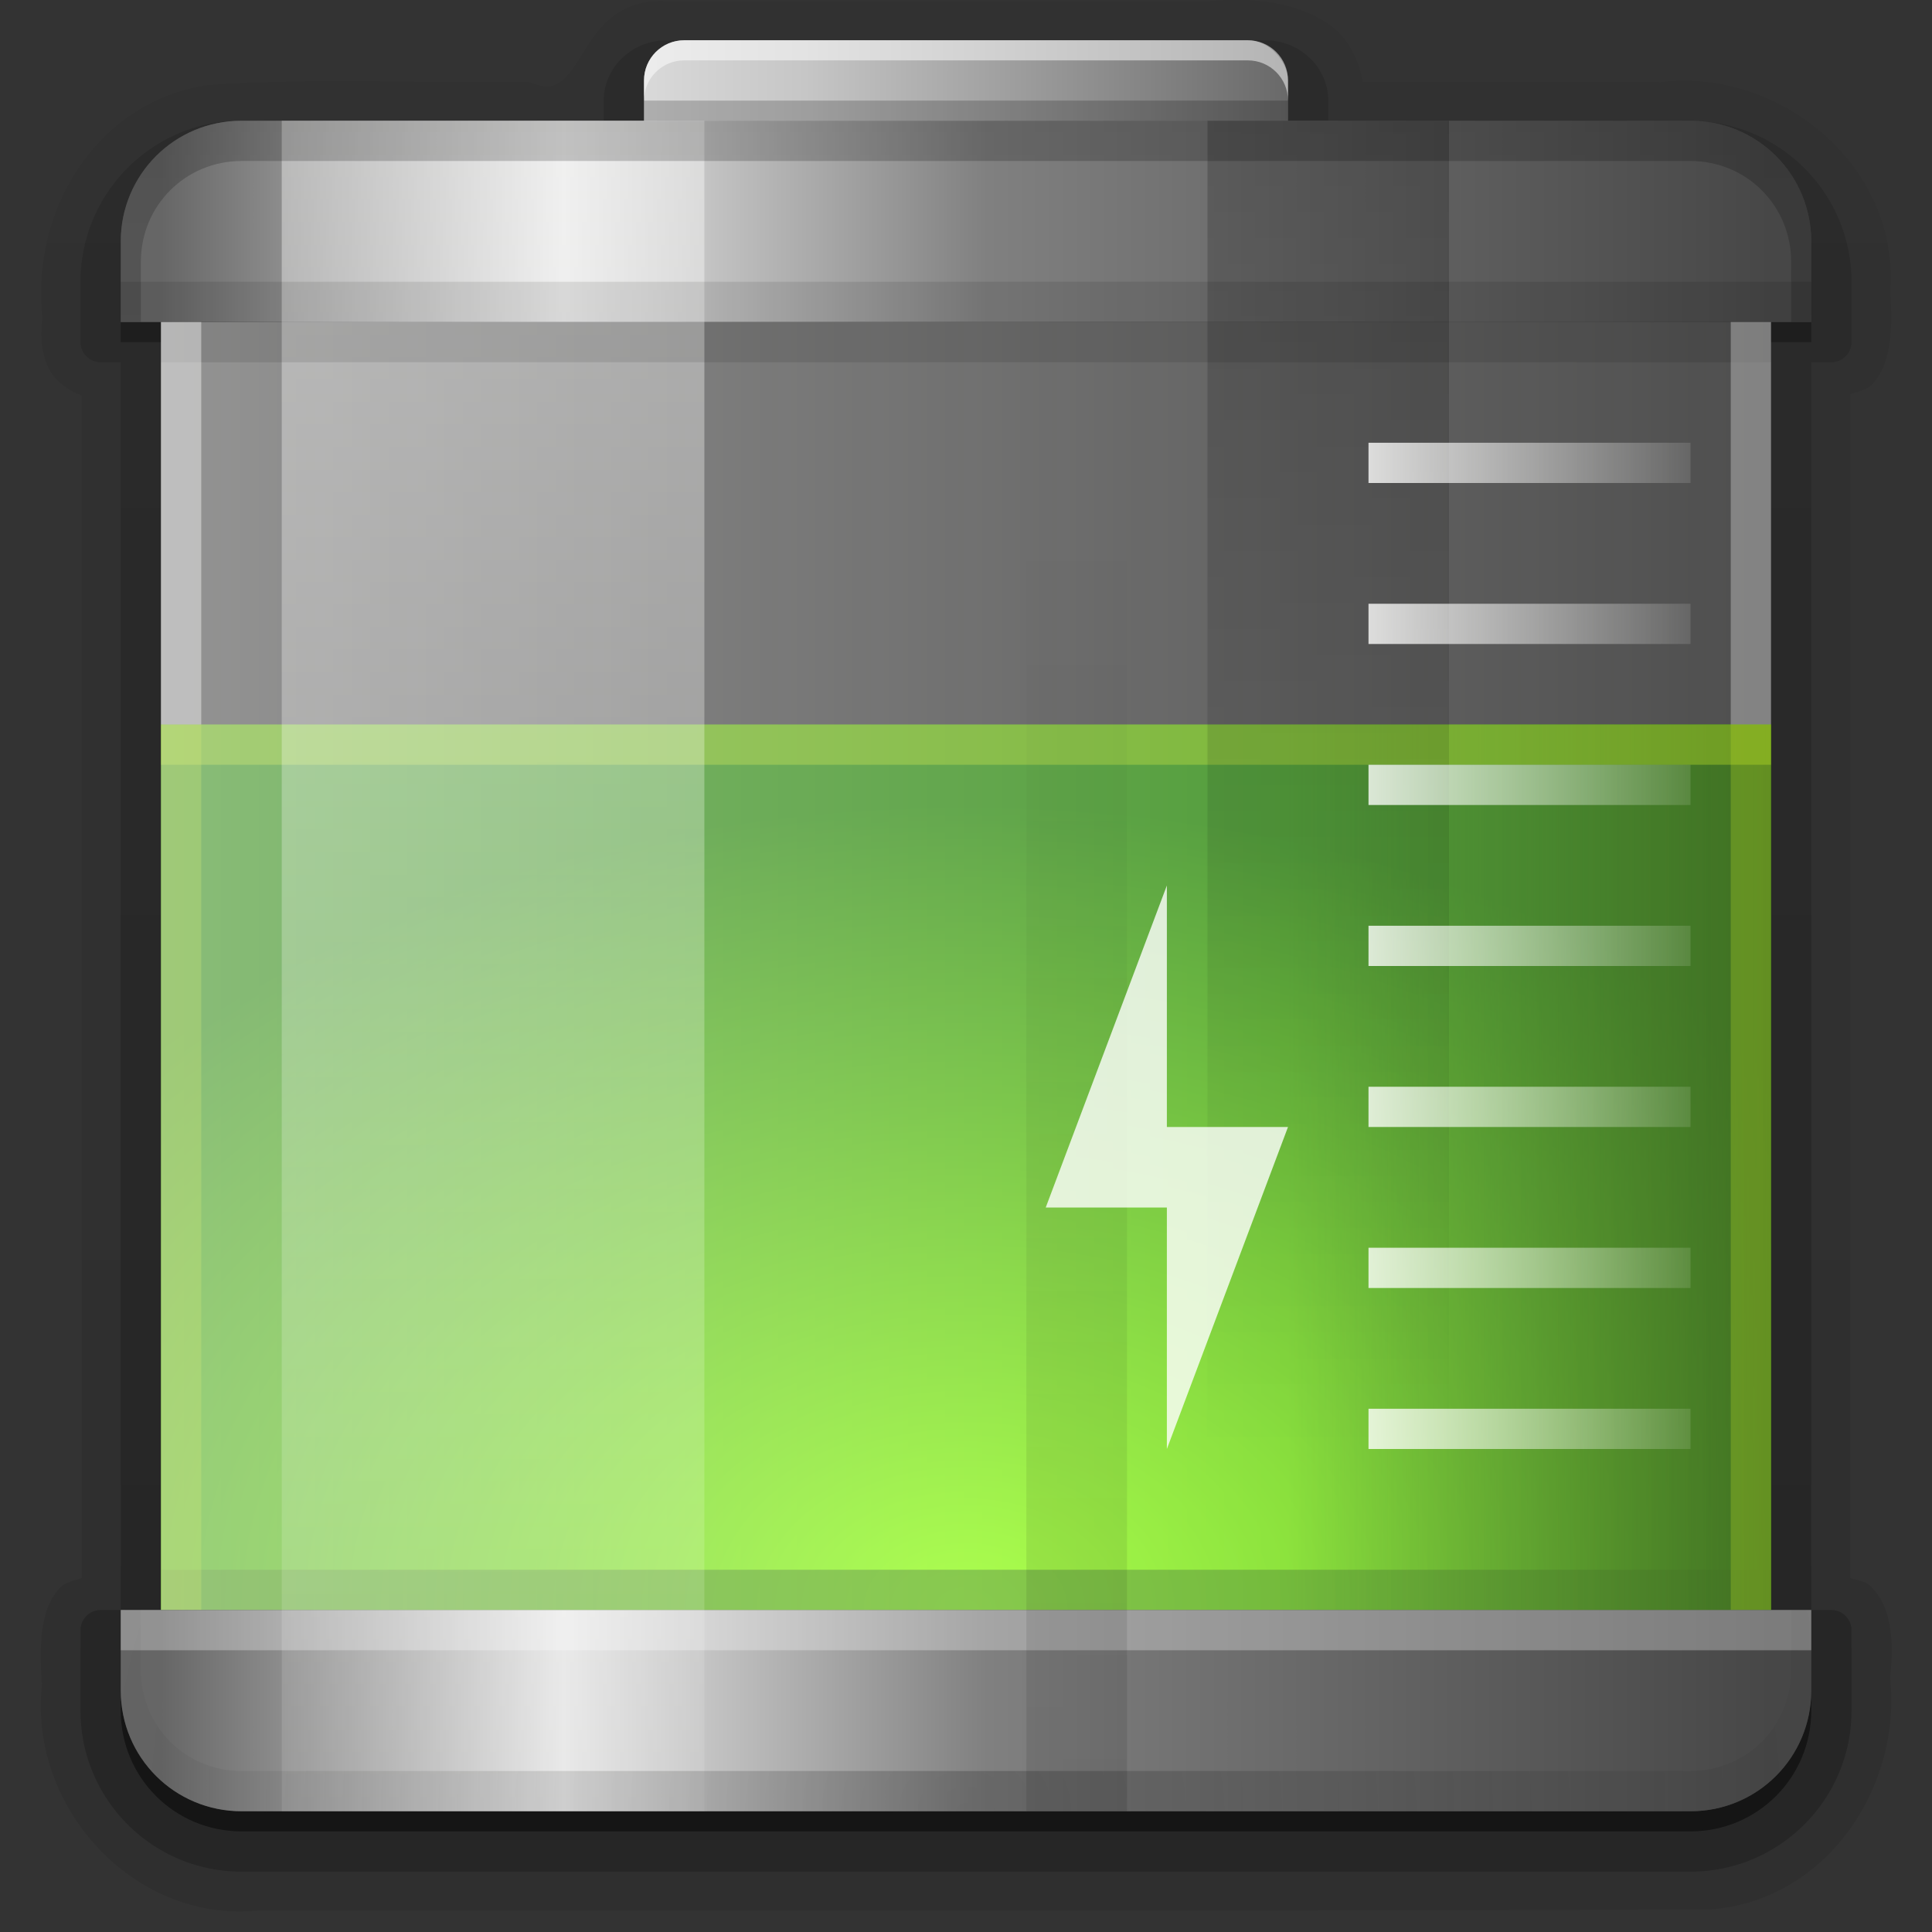 <?xml version="1.0" encoding="UTF-8" standalone="no"?>
<svg
   xmlns:dc="http://purl.org/dc/elements/1.1/"
   xmlns:cc="http://creativecommons.org/ns#"
   xmlns:rdf="http://www.w3.org/1999/02/22-rdf-syntax-ns#"
   xmlns:svg="http://www.w3.org/2000/svg"
   xmlns="http://www.w3.org/2000/svg"
   xmlns:xlink="http://www.w3.org/1999/xlink"
   xmlns:sodipodi="http://sodipodi.sourceforge.net/DTD/sodipodi-0.dtd"
   xmlns:inkscape="http://www.inkscape.org/namespaces/inkscape"
   height="96"
   width="96"
   version="1.1"
   id="svg113"
   sodipodi:docname="cs-power.svg"
   inkscape:version="0.92.2 2405546, 2018-03-11">
  <rect width="100%" height="100%" fill="#333333" stroke="none"/>
  <sodipodi:namedview
     pagecolor="#ffffff"
     bordercolor="#666666"
     borderopacity="1"
     objecttolerance="10"
     gridtolerance="10"
     guidetolerance="10"
     inkscape:pageopacity="0"
     inkscape:pageshadow="2"
     inkscape:window-width="1920"
     inkscape:window-height="1011"
     id="namedview115"
     showgrid="false"
     inkscape:zoom="4.9166667"
     inkscape:cx="48.007152"
     inkscape:cy="31.287782"
     inkscape:window-x="0"
     inkscape:window-y="32"
     inkscape:window-maximized="1"
     inkscape:current-layer="svg113" />
  <defs
     id="defs53">
    <linearGradient
       stop-color="#fff"
       id="linearGradient934">
      <stop
         id="stop930"
         offset="0"
         style="stop-color:#fffffe;stop-opacity:1" />
      <stop
         id="stop932"
         offset="1"
         stop-opacity="0"
         style="stop-color:#fffffe;stop-opacity:0" />
    </linearGradient>
    <linearGradient
       stop-color="#fff"
       id="linearGradient928">
      <stop
         id="stop924"
         offset="0"
         style="stop-color:#fffffe;stop-opacity:1" />
      <stop
         id="stop926"
         offset="1"
         stop-opacity="0"
         style="stop-color:#fffffe;stop-opacity:0" />
    </linearGradient>
    <linearGradient
       id="a"
       stop-color="#fff">
      <stop
         offset="0"
         id="stop2" />
      <stop
         stop-opacity="0"
         offset="1"
         id="stop4" />
    </linearGradient>
    <linearGradient
       id="c">
      <stop
         stop-color="#666"
         offset="0"
         id="stop7" />
      <stop
         stop-color="#e6e6e6"
         offset=".25"
         id="stop9" />
      <stop
         stop-color="#808080"
         offset=".513"
         id="stop11" />
      <stop
         stop-color="#474747"
         offset="1"
         id="stop13" />
    </linearGradient>
    <linearGradient
       id="b"
       y2="7.016"
       gradientUnits="userSpaceOnUse"
       x2="45.448"
       gradientTransform="scale(1.006 .994)"
       y1="92.54"
       x1="45.448">
      <stop
         offset="0"
         id="stop16" />
      <stop
         stop-opacity=".588"
         offset="1"
         id="stop18" />
    </linearGradient>
    <linearGradient
       id="r"
       y2="47"
       xlink:href="#linearGradient928"
       gradientUnits="userSpaceOnUse"
       x2="82.835"
       gradientTransform="translate(4)"
       y1="47"
       x1="64" />
    <linearGradient
       id="q"
       y2="24"
       xlink:href="#a"
       gradientUnits="userSpaceOnUse"
       x2="26"
       gradientTransform="matrix(.238 0 0 1 47.19 0)"
       y1="90"
       x1="26" />
    <linearGradient
       id="p"
       y2="72.022"
       xlink:href="#a"
       gradientUnits="userSpaceOnUse"
       x2="26"
       gradientTransform="matrix(.571 0 0 1 50.857 0)"
       y1="6"
       x1="26" />
    <linearGradient
       id="o"
       y2="120.02"
       xlink:href="#linearGradient934"
       gradientUnits="userSpaceOnUse"
       x2="26"
       gradientTransform="translate(-2)"
       y1="6"
       x1="26" />
    <linearGradient
       id="n"
       y2="6.05"
       gradientUnits="userSpaceOnUse"
       x2="64"
       y1="6.05"
       x1="32">
      <stop
         stop-color="#d9d9d9"
         offset="0"
         id="stop25" />
      <stop
         stop-color="#c6c6c6"
         offset=".25"
         id="stop27" />
      <stop
         stop-color="#696969"
         offset="1"
         id="stop29" />
    </linearGradient>
    <linearGradient
       id="m"
       y2="3.307"
       xlink:href="#b"
       gradientUnits="userSpaceOnUse"
       x2="40"
       y1="91"
       x1="40" />
    <linearGradient
       id="l"
       y2="7.016"
       xlink:href="#b"
       gradientUnits="userSpaceOnUse"
       x2="45.448"
       gradientTransform="scale(1.006 .994)"
       y1="92.54"
       x1="45.448" />
    <linearGradient
       id="k"
       stop-color="#250"
       y2="63"
       gradientUnits="userSpaceOnUse"
       x2="32.019"
       gradientTransform="matrix(-1,0,0,1,96,0)"
       y1="63"
       x1="6">
      <stop
         offset="0"
         id="stop34"
         style="stop-color:#225600;stop-opacity:1" />
      <stop
         stop-opacity="0"
         offset="1"
         id="stop36"
         style="stop-color:#225600;stop-opacity:0" />
    </linearGradient>
    <radialGradient
       id="e"
       gradientUnits="userSpaceOnUse"
       cy="90.2"
       cx="48"
       gradientTransform="matrix(1.333 5.3333e-8 -3.8095e-8 .952 -16 -5.905)"
       r="42">
      <stop
         stop-color="#88ff02"
         offset="0"
         id="stop39" />
      <stop
         stop-color="#1f8000"
         offset="1"
         id="stop41" />
    </radialGradient>
    <linearGradient
       id="j"
       y2="88"
       xlink:href="#c"
       gradientUnits="userSpaceOnUse"
       x2="-16"
       gradientTransform="matrix(0,1,1,0,0,96)"
       y1="8"
       x1="-16" />
    <linearGradient
       id="i"
       y2="88"
       xlink:href="#c"
       gradientUnits="userSpaceOnUse"
       x2="-16"
       gradientTransform="rotate(-90)"
       y1="8"
       x1="-16" />
    <linearGradient
       id="h"
       stop-color="#fff"
       y2="48"
       gradientUnits="userSpaceOnUse"
       x2="-6"
       gradientTransform="matrix(1,0,0,-1,96,96)"
       y1="48"
       x1="-90">
      <stop
         stop-opacity=".481"
         offset="0"
         id="stop46"
         style="stop-color:#fffffe;stop-opacity:0.482" />
      <stop
         stop-opacity=".124"
         offset="1"
         id="stop48"
         style="stop-color:#fffffe;stop-opacity:0.125" />
    </linearGradient>
    <linearGradient
       id="f"
       y2="63.893"
       xlink:href="#a"
       gradientUnits="userSpaceOnUse"
       x2="36.357"
       y1="6"
       x1="36.357" />
    <radialGradient
       id="d"
       xlink:href="#a"
       gradientUnits="userSpaceOnUse"
       cy="90.172"
       cx="48"
       gradientTransform="matrix(1.157 0 0 .996 -7.551 .197)"
       r="42" />
  </defs>
  <g
     fill="url(#l)"
     id="g63">
    <path
       opacity="0.08"
       d="m61.188 0c-0.397 0.008-0.786 0.029-1.156 0.062-0.029 0.003-0.065-0.003-0.094 0h-26.813c-1.169-0.084-2.145 0.303-2.812 0.875-0.687 0.589-1.097 1.306-1.469 1.906-0.372 0.6-0.722 1.05-1.031 1.25-0.309 0.2-0.614 0.315-1.437 0.031a0.865 0.865 0 0 0 -0.313 -0.062c-5.255 0.097-10.579-0.216-15.937 0.188a0.865 0.865 0 0 0 -0.094 0.031c-5.339 0.943-8.457 6.288-7.938 11.375 0.009 0.084-0.011 0.166 0 0.25-0.099 0.808-0.046 1.672 0.344 2.438 0.307 0.603 0.92 1.046 1.625 1.312v58.75c-0.376 0.142-0.803 0.205-1.062 0.47-0.455 0.466-0.688 1.058-0.812 1.625-0.25 1.133-0.145 2.323-0.125 3.125h0.031c-0.732 6.064 4.463 11.902 10.688 11.312 0.032-0.003 0.062 0.003 0.094 0 24.014-0.031 48.043 0.047 72.062-0.062a0.865 0.865 0 0 0 0.062 0c5.801-0.424 9.549-6.157 8.906-11.625h0.031c0.064-0.825 0.143-1.943-0.156-3-0.15-0.529-0.423-1.051-0.875-1.469-0.241-0.222-0.639-0.253-0.969-0.375v-58.812c0.377-0.141 0.804-0.204 1.063-0.469 0.455-0.466 0.688-1.058 0.812-1.625 0.242-1.099 0.151-2.232 0.125-3.031-0-0.008 0-0.023 0-0.031 0.002-0.021-0.001-0.041 0-0.062 0.388-6.185-5.551-11.05-11.5-10.281v-0.03h-14.719c-0.24-1.192-0.772-2.201-1.625-2.813-1.067-0.765-2.403-1.108-3.688-1.219-0.414-0.036-0.821-0.039-1.218-0.031zm-27.188 2h28c1.108 0 2 0.892 2 2v2h20c3.324 0 6 2.676 6 6v4h-2v64h2v4c0 3.324-2.676 6-6 6h-72c-3.324 0-6-2.676-6-6v-4h2v-64h-2v-4c0-3.324 2.676-6 6-6h20v-2c0-1.108 0.892-2 2-2z"
       id="path55" />
    <path
       opacity=".1"
       d="m61.156 0.875c-0.39 0.005-0.761 0.027-1.125 0.062h-26.906c-4.067-0.383-3.075 5.364-7.031 4-5.3 0.098-10.625-0.21-15.906 0.188-4.916 0.868-7.848 5.952-7.25 10.688-0.248 1.398 0.333 3.22 2 3.25v59.875c-2.399 0.149-2.043 2.957-2 4.656-0.77 5.586 4.117 11.071 9.844 10.469 24.047-0.032 48.109 0.046 72.156-0.063 5.318-0.389 8.814-5.758 8.125-10.812 0.125-1.607 0.202-4.15-2-4.25v-59.875c2.399-0.149 2.043-2.957 2-4.656 0.415-5.681-5.152-10.25-10.625-9.47h-15.375c-0.049-3.291-3.178-4.1-5.907-4.063zm-27.156 1.125h28c1.108 0 2 0.892 2 2v2h20c3.324 0 6 2.676 6 6v4h-2v64h2v4c0 3.324-2.676 6-6 6h-72c-3.324 0-6-2.676-6-6v-4h2v-64h-2v-4c0-3.324 2.676-6 6-6h20v-2c0-1.108 0.892-2 2-2z"
       id="path57" />
    <path
       opacity=".2"
       d="m33.125 2c-1.685 0-3.125 1.319-3.125 3v1h2v-2c0-1.108 0.892-2 2-2h-0.875zm28.875 0c1.108 0 2 0.892 2 2v2h2v-1c0-1.681-1.44-3-3.125-3h-0.875zm-50.812 4.031c-4.034 0.41-7.188 3.827-7.188 7.969v3a1.005 1.005 0 0 0 1 1h1v62h2v-64h-2v-4c0-3.116 2.342-5.663 5.375-5.969-0.062 0.005-0.126-0.006-0.188 0zm-5.188 73.969h-1a1.005 1.005 0 0 0 -1 1v4c0 4.418 3.583 8 8 8h72c4.418 0 8-3.583 8-8v-4a1.005 1.005 0 0 0 -1 -1h-1v4c0 3.324-2.676 6-6 6h-72c-3.324 0-6-2.676-6-6v-4zm84 0v-62h1a1.005 1.005 0 0 0 1 -1v-3c0-4.205-3.253-7.647-7.375-7.969 3.033 0.306 5.375 2.853 5.375 5.969v4h-2v64h2z"
       id="path59" />
    <path
       opacity=".3"
       d="m32.156 3.219c-0.691 0.329-1.156 1-1.156 1.781v1h1v-2c0-0.277 0.055-0.542 0.156-0.781zm31.688 0c0.101 0.239 0.156 0.504 0.156 0.781v2h1v-1c0-0.782-0.465-1.452-1.156-1.781zm-57.406 6.531c-0.899 1.177-1.438 2.647-1.438 4.25v3h2v63h1v-64h-2v-4c0-0.796 0.158-1.556 0.438-2.25zm83.125 0c0.28 0.694 0.438 1.454 0.438 2.25v4h-2v64h1v-63h2v-3c0-1.603-0.538-3.073-1.438-4.25zm-84.562 71.25v4c0 3.878 3.122 7 7 7h72c3.878 0 7-3.122 7-7v-4h-1v3c0 3.324-2.676 6-6 6h-72c-3.324 0-6-2.676-6-6v-3h-1z"
       id="path61" />
  </g>
  <path
     opacity=".45"
     d="m6 16v1h2v-1h-2zm82 0v1h2v-1h-2zm-82 68v1c0 3.324 2.676 6 6 6h72c3.324 0 6-2.676 6-6v-1c0 3.324-2.676 6-6 6h-72c-3.324 0-6-2.676-6-6z"
     fill="url(#m)"
     id="path65" />
  <path
     d="m8 36v44h80v-44h-80z"
     fill="url(#e)"
     id="path67" />
  <path
     opacity=".6"
     d="m8 78v2h80v-2h-80z"
     fill="#338000"
     id="path69" />
  <path
     d="m48 36v44h40v-44h-40z"
     fill="url(#k)"
     id="path71" />
  <path
     opacity=".4"
     d="m8 36v2h80v-2h-80z"
     fill="#aad400"
     id="path73" />
  <path
     d="m 8,36 v 44 h 2 V 36 Z m 78,0 v 44 h 2 V 36 Z"
     id="path75"
     inkscape:connector-curvature="0"
     style="opacity:0.3;fill:#aad400" />
  <rect
     rx="2"
     ry="2"
     height="8.1"
     width="32"
     y="2"
     x="32"
     fill="url(#n)"
     id="rect77" />
  <path
     d="M 8,16 V 80 H 88 V 16 Z"
     id="path79"
     style="fill:url(#h)"
     inkscape:connector-curvature="0" />
  <path
     d="m12 6c-3.324 0-6 2.676-6 6v4h84v-4c0-3.324-2.676-6-6-6h-72z"
     fill="url(#i)"
     id="path81" />
  <path
     d="m12 90c-3.324 0-6-2.676-6-6v-4h84v4c0 3.324-2.676 6-6 6h-72z"
     fill="url(#j)"
     id="path83" />
  <path
     opacity=".5"
     d="m34 2c-1.108 0-2 0.892-2 2v1c0-1.108 0.892-2 2-2h28c1.108 0 2 0.892 2 2v-1c0-1.108-0.892-2-2-2h-28z"
     fill="#fff"
     id="path85" />
  <rect
     opacity=".2"
     height="1"
     width="32"
     y="5"
     x="32"
     id="rect87" />
  <rect
     opacity=".4"
     height="84"
     width="21"
     y="6"
     x="14"
     fill="url(#o)"
     id="rect89" />
  <rect
     opacity=".2"
     height="84"
     width="12"
     y="6"
     x="60"
     fill="url(#p)"
     id="rect91" />
  <rect
     opacity="0.29"
     height="2"
     width="84"
     y="80"
     x="6"
     fill="#fff"
     id="rect93" />
  <rect
     opacity=".1"
     height="2"
     width="84"
     y="14"
     x="6"
     id="rect95" />
  <path
     opacity=".1"
     d="m8 16v2h80v-2h-80z"
     id="path97" />
  <rect
     opacity=".1"
     height="84"
     width="5"
     y="6"
     x="51"
     fill="url(#q)"
     id="rect99" />
  <rect
     opacity=".4"
     height="20"
     width="2"
     y="16"
     x="8"
     fill="#fff"
     id="rect101" />
  <rect
     opacity=".3"
     height="20"
     width="2"
     y="16"
     x="86"
     fill="#fff"
     id="rect103" />
  <path
     opacity=".2"
     d="m10.156 6.344c-0.301 0.097-0.596 0.204-0.875 0.344-0.557 0.279-1.06 0.666-1.5 1.094-0.22 0.214-0.409 0.442-0.594 0.688-0.184 0.246-0.355 0.508-0.5 0.781-0.14 0.265-0.276 0.525-0.375 0.812-0.01 0.031-0.021 0.064-0.031 0.094-0.09 0.278-0.139 0.58-0.187 0.875-0.052 0.318-0.094 0.634-0.094 0.969v4h1v-5c0-0.364 0.052-0.721 0.125-1.062 0.023-0.11 0.063-0.206 0.094-0.312 0.027-0.094 0.031-0.189 0.062-0.281 0.008-0.022 0.023-0.041 0.031-0.063 0.076-0.209 0.18-0.43 0.281-0.625 0.057-0.108 0.123-0.209 0.187-0.312 0.024-0.039 0.037-0.087 0.063-0.125 0.094-0.141 0.205-0.276 0.312-0.406 0.153-0.186 0.322-0.37 0.5-0.531 0.099-0.089 0.206-0.169 0.312-0.25 0.113-0.086 0.223-0.173 0.344-0.25 0.031-0.02 0.062-0.043 0.094-0.062 0.007-0.004 0.024 0.004 0.031 0 0.232-0.139 0.463-0.275 0.719-0.375zm75.688 0c0.256 0.1 0.487 0.236 0.719 0.375 0.007 0.004 0.024-0.004 0.031 0 0.108 0.065 0.21 0.146 0.312 0.219 0.152 0.109 0.299 0.218 0.438 0.344 0.011 0.01 0.02 0.021 0.031 0.031 0.166 0.153 0.326 0.326 0.469 0.5 0.108 0.13 0.218 0.265 0.312 0.406 0.061 0.093 0.133 0.184 0.188 0.281 0.046 0.08 0.083 0.167 0.125 0.25 0.08 0.164 0.156 0.358 0.219 0.531 0.008 0.022 0.024 0.041 0.031 0.062 0.068 0.196 0.112 0.387 0.156 0.594 0.073 0.342 0.125 0.699 0.125 1.063v5h1v-4c0-0.335-0.041-0.651-0.094-0.969-0.049-0.296-0.097-0.597-0.188-0.875-0.01-0.031-0.021-0.063-0.031-0.094-0.099-0.287-0.235-0.547-0.376-0.812-0.144-0.274-0.315-0.536-0.5-0.781-0.184-0.246-0.373-0.473-0.593-0.688-0.44-0.428-0.943-0.815-1.5-1.094-0.279-0.14-0.574-0.247-0.875-0.344zm-79.844 73.656v4c0 3.324 2.676 6 6 6h72c3.324 0 6-2.676 6-6v-4h-1v3c0 2.782-2.218 5-5 5h-72c-2.782 0-5-2.218-5-5v-3h-1z"
     fill="url(#d)"
     id="path105" />
  <path
     opacity=".2"
     d="m12 6c-3.324 0-6 2.676-6 6v4h1v-3c0-2.782 2.218-5 5-5h72c2.782 0 5 2.218 5 5v3h1v-4c0-3.324-2.676-6-6-6h-72zm-6 74v4c0 0.335 0.041 0.651 0.094 0.969 0.049 0.296 0.097 0.597 0.188 0.875 0.01 0.03 0.021 0.064 0.031 0.094 0.099 0.288 0.235 0.547 0.375 0.812 0.145 0.274 0.316 0.536 0.5 0.781 0.184 0.246 0.374 0.473 0.594 0.688 0.44 0.428 0.943 0.815 1.5 1.094 0.279 0.14 0.573 0.247 0.875 0.344-0.256-0.1-0.487-0.236-0.719-0.375-0.007-0.004-0.024 0.004-0.031 0-0.032-0.019-0.062-0.042-0.094-0.062-0.12-0.077-0.231-0.164-0.344-0.25-0.106-0.081-0.213-0.161-0.313-0.25-0.178-0.162-0.347-0.346-0.5-0.531-0.107-0.131-0.218-0.266-0.312-0.407-0.025-0.038-0.038-0.086-0.063-0.125-0.065-0.103-0.13-0.204-0.187-0.312-0.101-0.195-0.206-0.416-0.281-0.625-0.008-0.022-0.024-0.041-0.031-0.063-0.032-0.092-0.036-0.187-0.062-0.281-0.03-0.107-0.07-0.203-0.094-0.313-0.073-0.341-0.125-0.698-0.125-1.062v-5h-1zm83 0v5c0 0.364-0.052 0.721-0.125 1.062-0.044 0.207-0.088 0.398-0.156 0.594-0.008 0.022-0.023 0.041-0.031 0.062-0.063 0.174-0.138 0.367-0.219 0.531-0.042 0.083-0.079 0.17-0.125 0.25-0.055 0.097-0.127 0.188-0.188 0.281-0.094 0.141-0.205 0.276-0.312 0.406-0.143 0.174-0.303 0.347-0.469 0.5-0.011 0.01-0.02 0.021-0.031 0.031-0.138 0.126-0.285 0.234-0.438 0.344-0.103 0.073-0.204 0.153-0.312 0.219-0.007 0.004-0.024-0.004-0.031 0-0.232 0.139-0.463 0.275-0.719 0.375 0.302-0.097 0.596-0.204 0.875-0.344 0.557-0.279 1.06-0.666 1.5-1.094 0.22-0.214 0.409-0.442 0.594-0.688s0.355-0.508 0.5-0.781c0.14-0.265 0.276-0.525 0.375-0.812 0.01-0.031 0.021-0.063 0.031-0.094 0.09-0.278 0.139-0.579 0.188-0.875 0.053-0.318 0.094-0.634 0.094-0.969v-4h-1z"
     fill="url(#f)"
     id="path107" />
  <path
     opacity=".8"
     d="m68 22v2h16v-2h-16zm0 8v2h16v-2h-16zm0 8v2h16v-2h-16zm0 8v2h16v-2h-16zm0 8v2h16v-2h-16zm0 8v2h16v-2h-16zm0 8v2h16v-2h-16z"
     fill="url(#r)"
     id="path109" />
  <path
     opacity=".8"
     d="m57.981 44v12h6.019l-6.019 16v-12h-6.019l6.019-16z"
     fill="#fff"
     id="path111" />
</svg>
